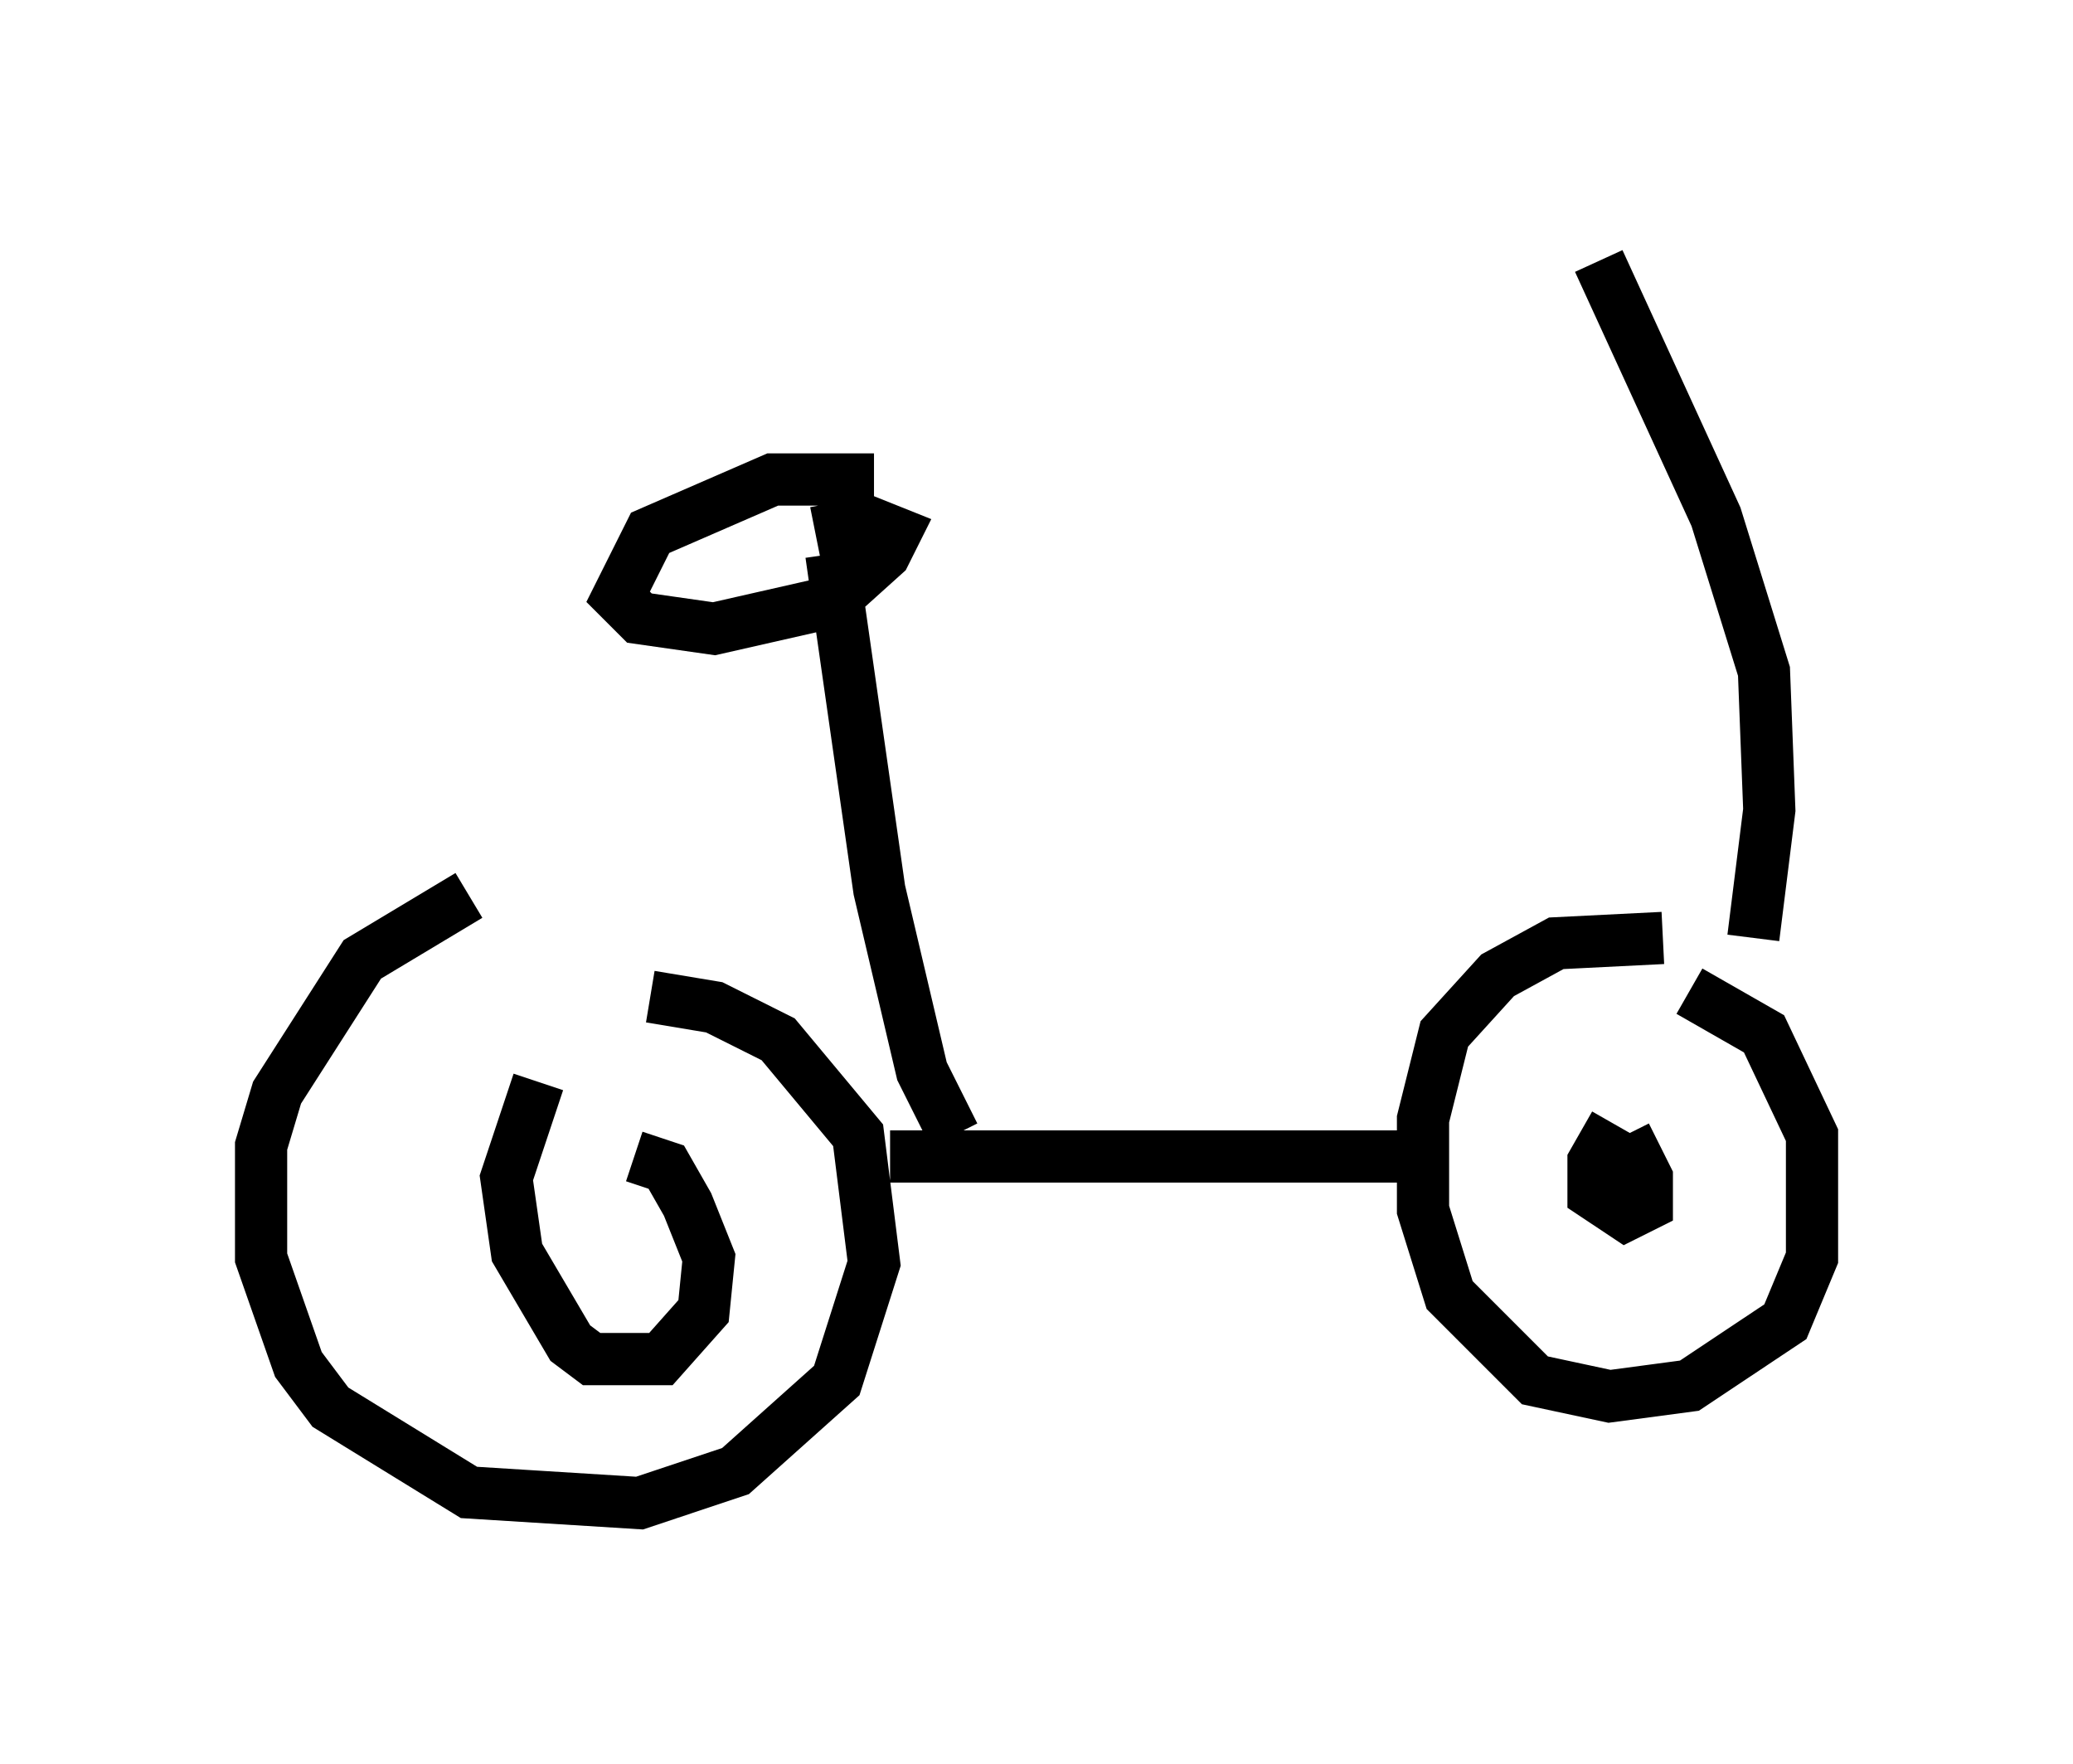 <?xml version="1.0" encoding="utf-8" ?>
<svg baseProfile="full" height="33.786" version="1.1" width="39.707" xmlns="http://www.w3.org/2000/svg" xmlns:ev="http://www.w3.org/2001/xml-events" xmlns:xlink="http://www.w3.org/1999/xlink"><defs /><rect fill="white" height="33.786" width="39.707" x="0" y="0" /><path d="M10.513, 17.046 m-1.531, 0.102 l-2.042, 1.225 -1.633, 2.552 l-0.306, 1.021 0.0, 2.144 l0.715, 2.042 0.613, 0.817 l2.654, 1.633 3.267, 0.204 l1.838, -0.613 1.94, -1.735 l0.715, -2.246 -0.306, -2.45 l-1.531, -1.838 -1.225, -0.613 l-1.225, -0.204 m-2.144, 1.633 l-0.613, 1.838 0.204, 1.429 l1.021, 1.735 0.408, 0.306 l1.327, 0.0 0.817, -0.919 l0.102, -1.021 -0.408, -1.021 l-0.408, -0.715 -0.613, -0.204 m4.9, 0.0 l9.902, 0.0 m4.9, -4.185 l-2.042, 0.102 -1.123, 0.613 l-1.021, 1.123 -0.408, 1.633 l0.0, 1.735 0.51, 1.633 l1.633, 1.633 1.429, 0.306 l1.531, -0.204 1.838, -1.225 l0.51, -1.225 0.0, -2.348 l-0.919, -1.94 -1.429, -0.817 m-1.429, 2.552 l-0.408, 0.715 0.0, 0.613 l0.613, 0.408 0.408, -0.204 l0.0, -0.51 -0.408, -0.817 m-12.863, 0.0 l-0.613, -1.225 -0.817, -3.471 l-0.919, -6.431 m0.817, -1.429 l-1.94, 0.0 -2.348, 1.021 l-0.613, 1.225 0.408, 0.408 l1.429, 0.204 2.246, -0.51 l1.021, -0.919 0.204, -0.408 l-0.51, -0.204 -1.021, 0.204 m17.967, 7.758 l0.306, -2.45 -0.102, -2.654 l-0.919, -2.96 -2.246, -4.9 " fill="none" stroke="black" stroke-width="1" /></svg>